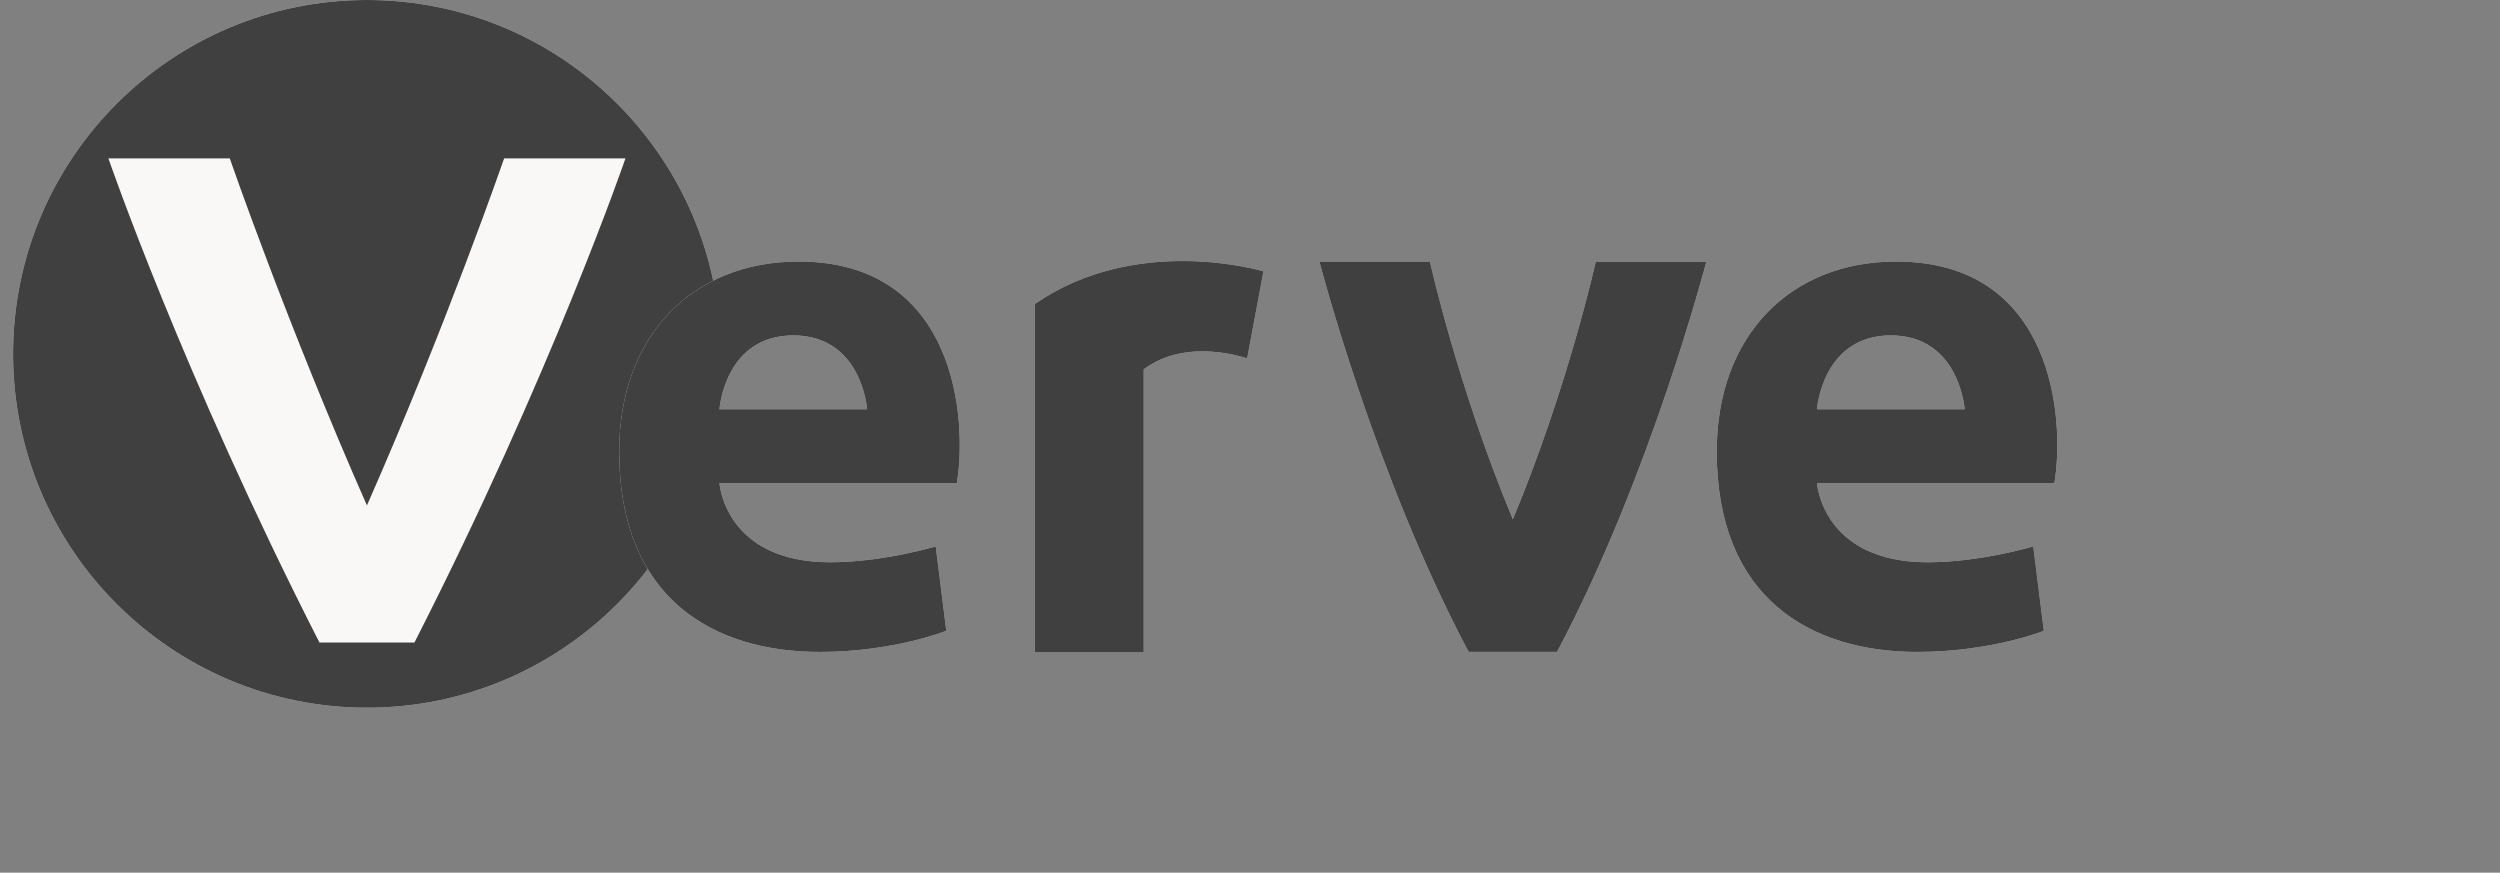 <svg width="106" height="37" viewBox="0 0 106 37" fill="none" xmlns="http://www.w3.org/2000/svg">
<rect x="0" y="0" width="106" height="37" fill="#808080" stroke="none"/>
<g clip-path="url(#clip0_1049_2587)">
<path fill-rule="evenodd" clip-rule="evenodd" d="M30.561 15.003C30.561 23.289 23.844 30.006 15.558 30.006C7.272 30.006 0.555 23.289 0.555 15.003C0.555 6.717 7.272 6.48499e-05 15.558 6.48499e-05C23.844 6.48499e-05 30.561 6.717 30.561 15.003Z" fill="white"/>
<path fill-rule="evenodd" clip-rule="evenodd" d="M30.561 15.003C30.561 23.289 23.844 30.006 15.558 30.006C7.272 30.006 0.555 23.289 0.555 15.003C0.555 6.717 7.272 6.48499e-05 15.558 6.48499e-05C23.844 6.48499e-05 30.561 6.717 30.561 15.003Z" fill="black" fill-opacity="0.75"/>
<path fill-rule="evenodd" clip-rule="evenodd" d="M15.558 21.43C12.202 13.823 9.742 6.717 9.742 6.717H4.597C4.597 6.717 7.728 15.838 13.545 27.244H17.572C23.388 15.838 26.519 6.717 26.519 6.717H21.375C21.375 6.717 18.914 13.823 15.558 21.43Z" fill="#F9F8F6"/>
<path fill-rule="evenodd" clip-rule="evenodd" d="M80.172 14.221C77.263 14.221 77.04 17.353 77.04 17.353H83.303C83.303 17.353 83.079 14.221 80.172 14.221ZM87.106 20.484H77.04C77.04 20.484 77.263 23.84 81.737 23.84C83.974 23.84 86.211 23.168 86.211 23.168L86.659 26.747C86.659 26.747 84.422 27.642 81.29 27.642C76.816 27.642 72.79 25.405 72.79 19.142C72.79 14.221 75.922 11.089 80.395 11.089C87.106 11.089 87.553 17.8 87.106 20.484ZM52.879 15.199L53.571 11.505C53.571 11.505 48.223 9.882 43.876 12.89V27.663H48.493V15.66C50.339 14.275 52.879 15.199 52.879 15.199ZM33.636 14.221C30.728 14.221 30.505 17.353 30.505 17.353H36.767C36.767 17.353 36.544 14.221 33.636 14.221ZM40.57 20.484H30.505C30.505 20.484 30.728 23.84 35.202 23.84C37.438 23.84 39.675 23.168 39.675 23.168L40.123 26.747C40.123 26.747 37.886 27.642 34.754 27.642C30.28 27.642 26.254 25.405 26.254 19.142C26.254 14.221 29.386 11.089 33.859 11.089C40.57 11.089 41.017 17.8 40.57 20.484ZM64.145 22.017C61.801 16.39 60.629 11.092 60.629 11.092L55.942 11.092C55.942 11.092 58.286 20.141 62.27 27.639H66.019C70.004 20.141 72.348 11.094 72.348 11.094H67.66C67.66 11.094 66.489 16.39 64.145 22.017Z" fill="white"/>
<path fill-rule="evenodd" clip-rule="evenodd" d="M80.172 14.221C77.263 14.221 77.04 17.353 77.04 17.353H83.303C83.303 17.353 83.079 14.221 80.172 14.221ZM87.106 20.484H77.04C77.04 20.484 77.263 23.84 81.737 23.84C83.974 23.84 86.211 23.168 86.211 23.168L86.659 26.747C86.659 26.747 84.422 27.642 81.29 27.642C76.816 27.642 72.79 25.405 72.79 19.142C72.79 14.221 75.922 11.089 80.395 11.089C87.106 11.089 87.553 17.8 87.106 20.484ZM52.879 15.199L53.571 11.505C53.571 11.505 48.223 9.882 43.876 12.89V27.663H48.493V15.66C50.339 14.275 52.879 15.199 52.879 15.199ZM33.636 14.221C30.728 14.221 30.505 17.353 30.505 17.353H36.767C36.767 17.353 36.544 14.221 33.636 14.221ZM40.57 20.484H30.505C30.505 20.484 30.728 23.84 35.202 23.84C37.438 23.84 39.675 23.168 39.675 23.168L40.123 26.747C40.123 26.747 37.886 27.642 34.754 27.642C30.28 27.642 26.254 25.405 26.254 19.142C26.254 14.221 29.386 11.089 33.859 11.089C40.57 11.089 41.017 17.8 40.57 20.484ZM64.145 22.017C61.801 16.39 60.629 11.092 60.629 11.092L55.942 11.092C55.942 11.092 58.286 20.141 62.27 27.639H66.019C70.004 20.141 72.348 11.094 72.348 11.094H67.66C67.66 11.094 66.489 16.39 64.145 22.017Z" fill="black" fill-opacity="0.75"/>
</g>
<defs>
<clipPath id="clip0_1049_2587">
<rect width="104.723" height="36.494" fill="white" transform="translate(0.555)"/>
</clipPath>
</defs>
</svg>
